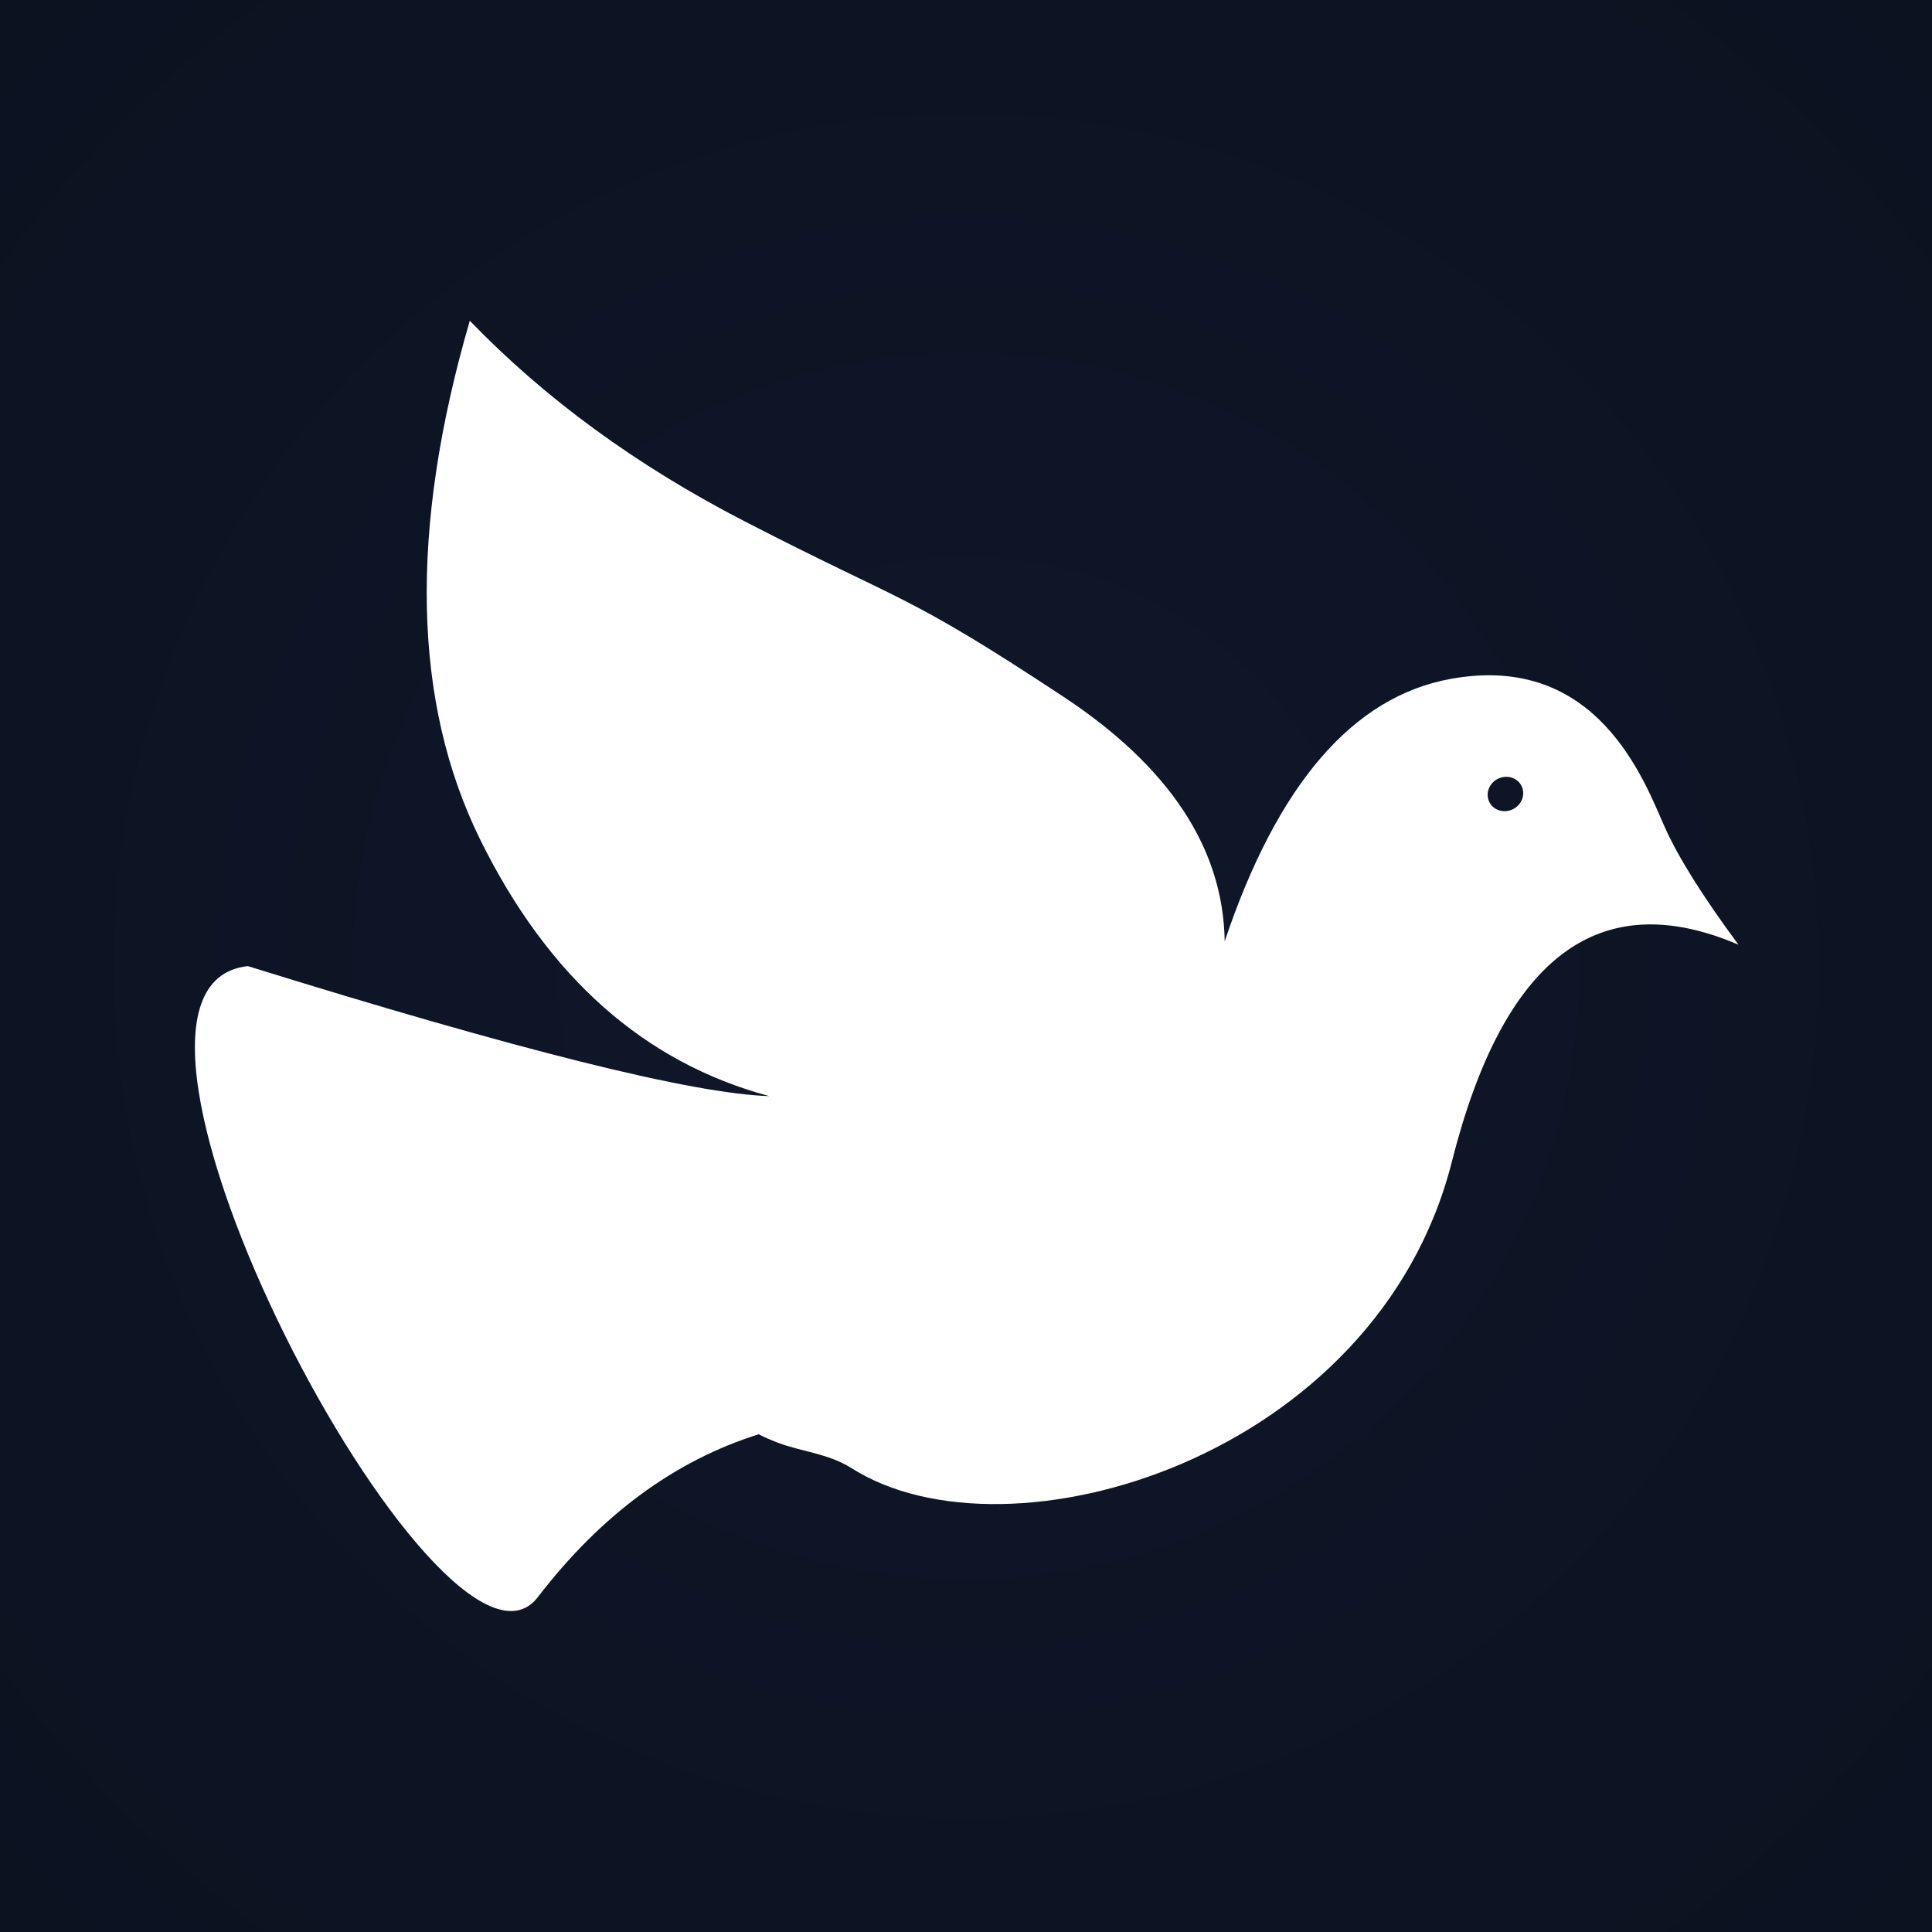 <?xml version="1.0" encoding="UTF-8"?>
<svg viewBox="0 0 1024 1024" xmlns="http://www.w3.org/2000/svg" width="512" height="512">
  <rect x="0" y="0" width="1024" height="1024" fill="#808080" stroke="none"/>
  <!-- Dark square canvas with subtle radial glow -->
  <defs>
    <radialGradient id="bgGlowSquare" cx="50%" cy="50%" r="70%">
      <stop offset="0%" stop-color="#0F172A"/>
      <stop offset="100%" stop-color="#0B1220"/>
    </radialGradient>
  </defs>
  <rect width="1024" height="1024" fill="url(#bgGlowSquare)"/>
  <g transform="translate(102.4,169.328) scale(0.669)">
    <path d="M996.326 284.729c116.311-21.121 153.341 81.053 169.335 117.026 10.663 23.983 30.197 55.189 58.601 93.62-110.47-47.409-186.15 9.846-227.043 171.76-59.316 234.866-351.35 321.972-475.631 242.934-18.312-11.645-40.176-13.214-58.002-20.04-6.693-2.562-11.874-4.835-15.547-6.813-66.636 20.885-124.963 63.88-174.982 128.987C198.031 1109.863-109.341 528.7 43.313 512.301c214.829 66.806 352.544 101.143 413.143 103.01-98.949-26.532-175.274-94.206-228.975-203.022C173.779 303.474 170.999 166.376 219.138 1.002c59.701 61.856 132.203 114.79 217.502 158.801 127.956 66.017 126.381 55.584 252.627 138.957 84.164 55.579 126.81 120.209 127.941 193.882 41.871-124.527 101.576-193.832 179.117-207.911z m56.464 95.417c2.767-7.161-0.9-14.837-8.172-17.153-7.273-2.318-15.404 1.588-18.166 8.737-2.75 7.151 0.9 14.837 8.17 17.168 7.273 2.316 15.419-1.599 18.171-8.752z" fill="#FFFFFF"/>
  </g>
</svg>
